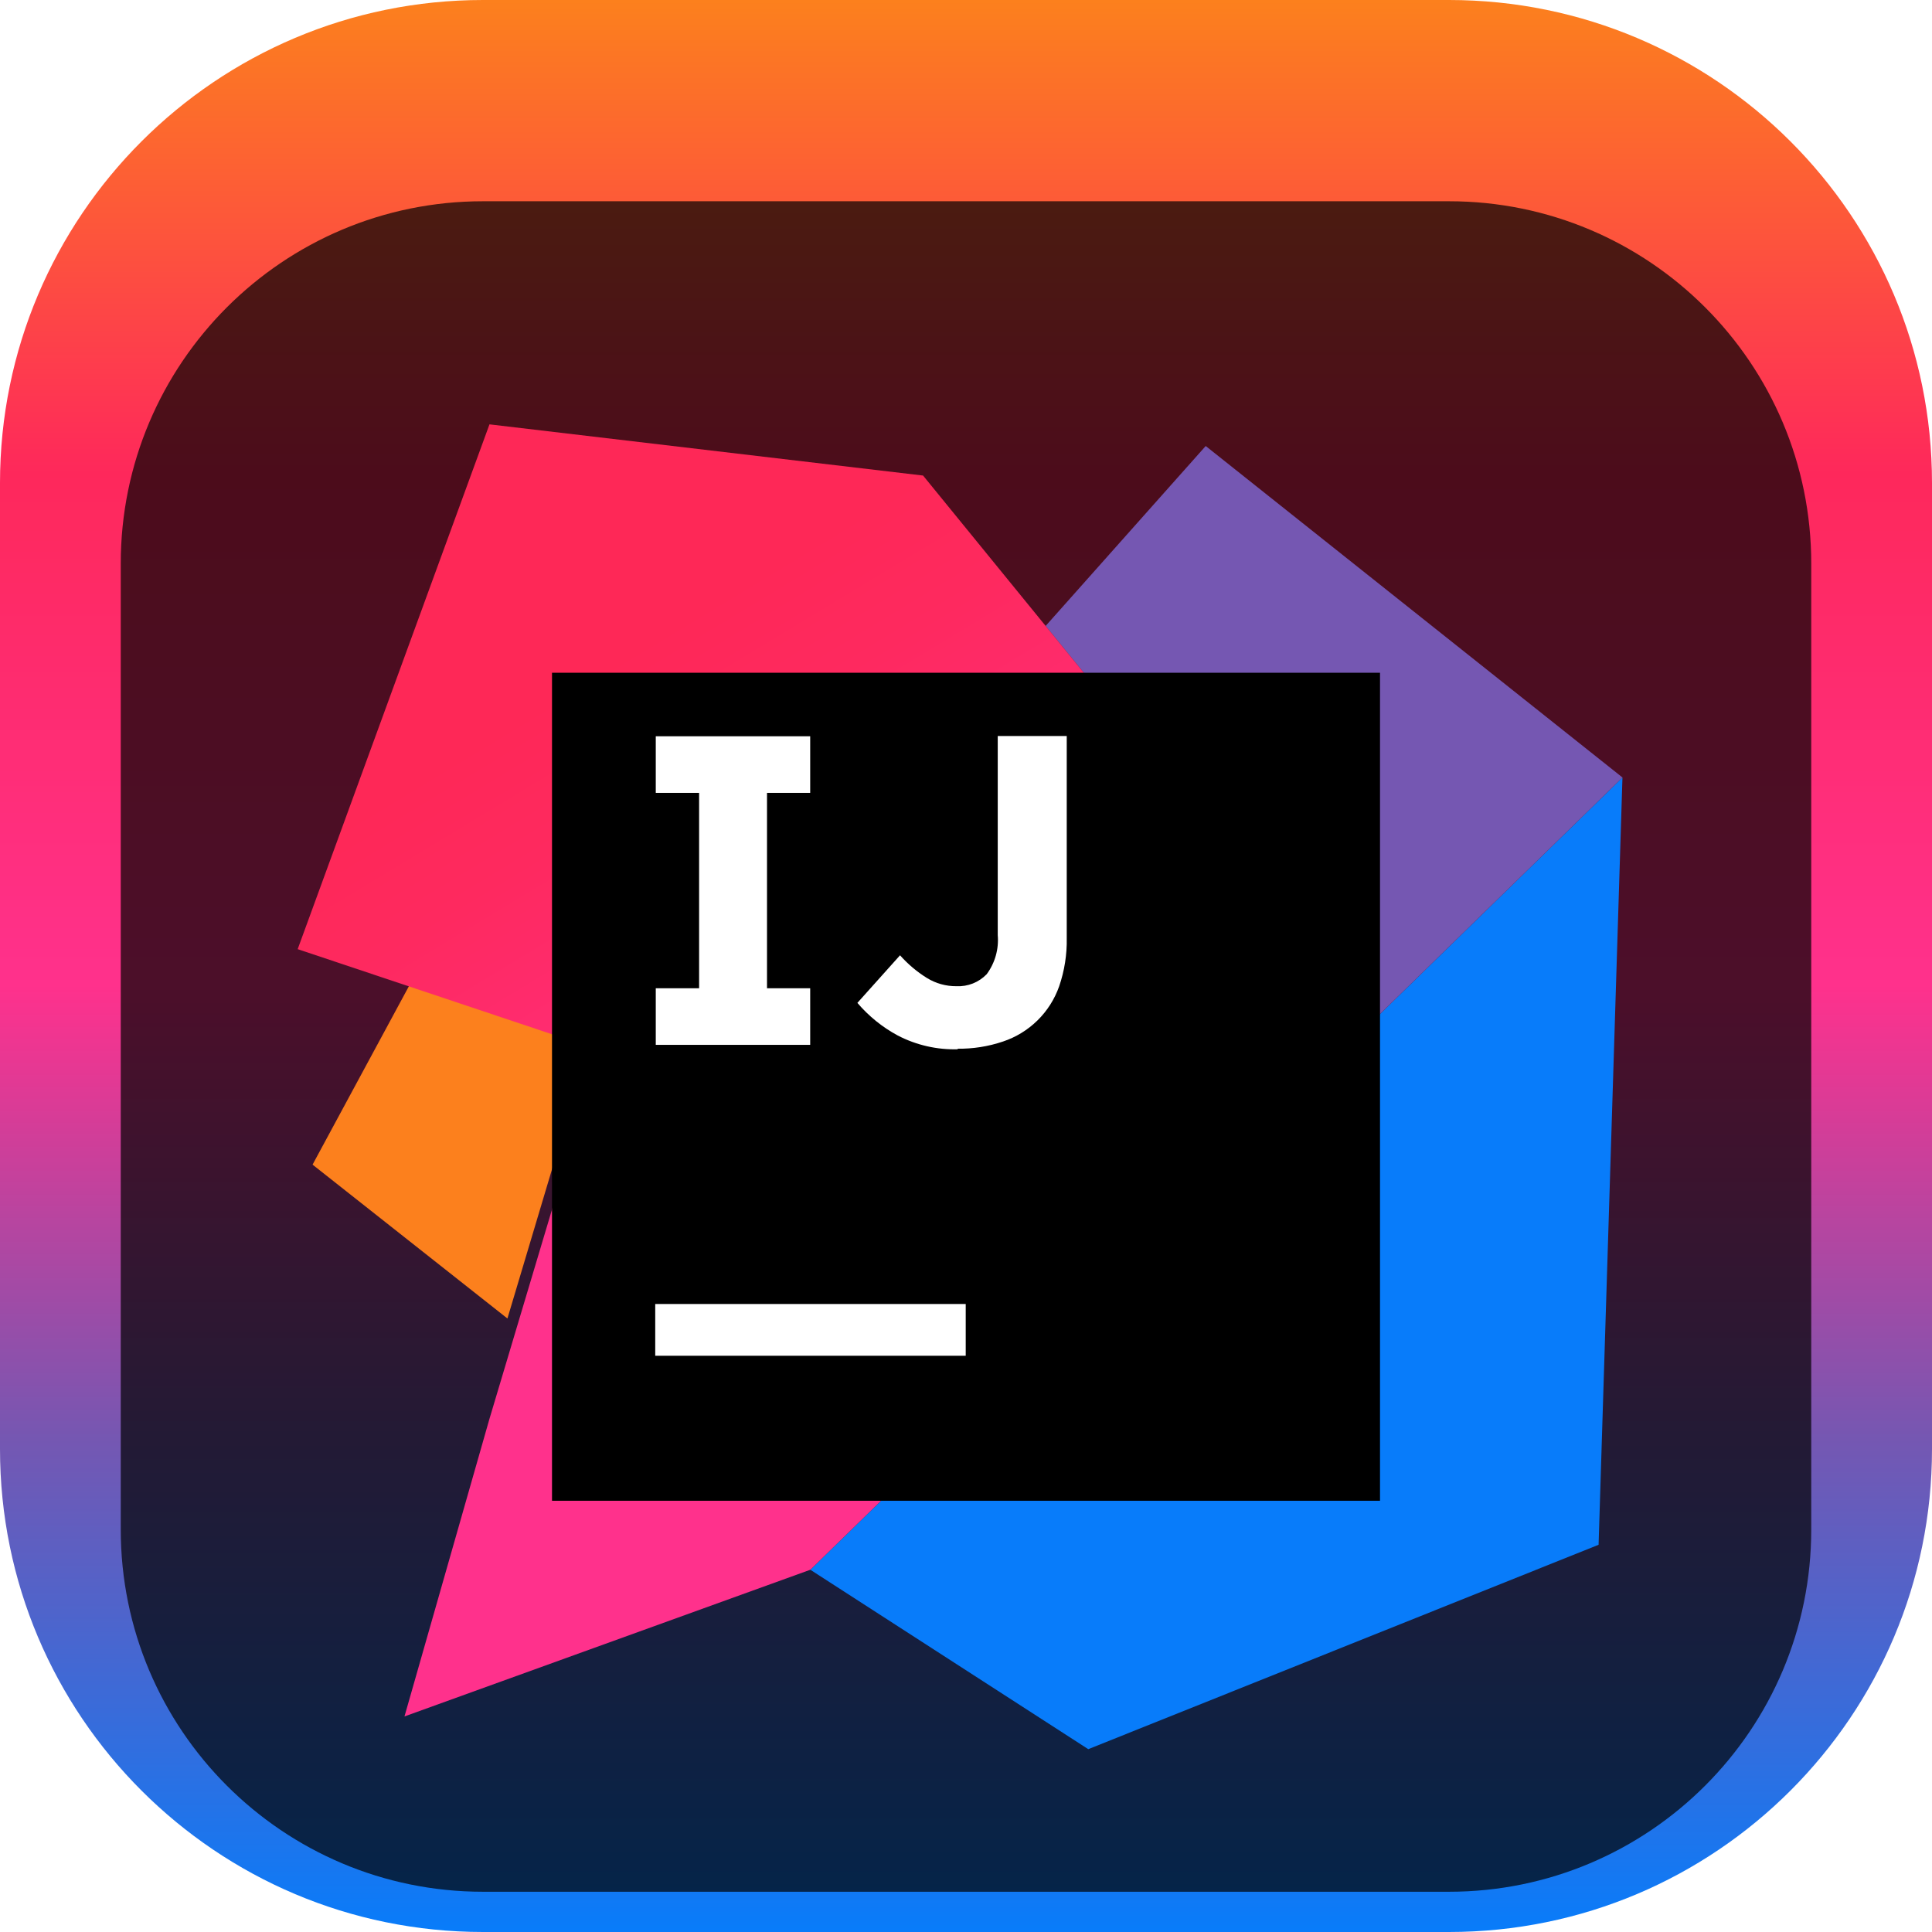 <svg width="96" height="96" viewBox="0 0 96 96" fill="none" xmlns="http://www.w3.org/2000/svg">
<g clip-path="url(#clip0_31_2878)">
<path d="M72 0H24C10.745 0 0 10.745 0 24V72C0 85.255 10.745 96 24 96H72C85.255 96 96 85.255 96 72V24C96 10.745 85.255 0 72 0Z" fill="url(#paint0_linear_31_2878)"/>
<g filter="url(#filter0_i_31_2878)">
<path d="M72 6H24C14.059 6 6 14.059 6 24V72C6 81.941 14.059 90 24 90H72C81.941 90 90 81.941 90 72V24C90 14.059 81.941 6 72 6Z" fill="black" fill-opacity="0.7"/>
<mask id="mask0_31_2878" style="mask-type:luminance" maskUnits="userSpaceOnUse" x="12" y="12" width="72" height="72">
<path d="M84 12H12V84H84V12Z" fill="white"/>
</mask>
<g mask="url(#mask0_31_2878)">
<path d="M25.214 61.515L15.531 53.87L21.23 43.317L29.794 46.183L25.214 61.515Z" fill="#FC801D"/>
<g filter="url(#filter1_d_31_2878)">
<path d="M80.619 32.633L79.433 70.759L54.075 80.915L40.265 72L80.619 32.633Z" fill="#087CFA"/>
</g>
<g filter="url(#filter2_d_31_2878)">
<path d="M80.62 32.633L68.071 44.873L51.956 25.104L59.911 16.162L80.62 32.633Z" fill="#7557B2"/>
</g>
<g filter="url(#filter3_d_31_2878)">
<path fill-rule="evenodd" clip-rule="evenodd" d="M14.791 41.163L29.794 46.183L68.071 44.873L45.867 17.63L24.322 15.086L14.791 41.163Z" fill="url(#paint1_linear_31_2878)"/>
</g>
<g filter="url(#filter4_d_31_2878)">
<path d="M20.098 79.289L40.265 72L68.071 44.873L29.794 46.183L24.322 64.498L20.098 79.289Z" fill="#FF318C"/>
</g>
<g filter="url(#filter5_d_31_2878)">
<path d="M27.429 27.429H68.572V68.572H27.429V27.429Z" fill="black"/>
</g>
<path d="M32.558 60.795H47.986V63.367H32.558V60.795Z" fill="white"/>
<path d="M40.258 35.397V32.585H32.585V35.397H34.738V45.106H32.585V47.918H40.258V45.106H38.112V35.397H40.258Z" fill="white"/>
<path d="M47.616 48.137C46.57 48.171 45.534 47.935 44.606 47.452C43.844 47.041 43.165 46.492 42.603 45.833L44.722 43.468C45.109 43.904 45.557 44.283 46.053 44.592C46.495 44.866 47.006 45.009 47.527 45.004C47.805 45.017 48.083 44.971 48.342 44.868C48.601 44.765 48.835 44.608 49.029 44.407C49.442 43.848 49.637 43.158 49.577 42.466V32.572H53.006V42.617C53.021 43.431 52.893 44.241 52.629 45.01C52.403 45.65 52.035 46.23 51.551 46.705C51.067 47.18 50.481 47.539 49.838 47.753C49.107 48.001 48.339 48.121 47.568 48.11" fill="white"/>
</g>
</g>
</g>
<defs>
<filter id="filter0_i_31_2878" x="6" y="6" width="84" height="88" filterUnits="userSpaceOnUse" color-interpolation-filters="sRGB">
<feFlood flood-opacity="0" result="BackgroundImageFix"/>
<feBlend mode="normal" in="SourceGraphic" in2="BackgroundImageFix" result="shape"/>
<feColorMatrix in="SourceAlpha" type="matrix" values="0 0 0 0 0 0 0 0 0 0 0 0 0 0 0 0 0 0 127 0" result="hardAlpha"/>
<feOffset dy="4"/>
<feGaussianBlur stdDeviation="2"/>
<feComposite in2="hardAlpha" operator="arithmetic" k2="-1" k3="1"/>
<feColorMatrix type="matrix" values="0 0 0 0 0 0 0 0 0 0 0 0 0 0 0 0 0 0 0.25 0"/>
<feBlend mode="normal" in2="shape" result="effect1_innerShadow_31_2878"/>
</filter>
<filter id="filter1_d_31_2878" x="36.265" y="30.633" width="48.354" height="56.281" filterUnits="userSpaceOnUse" color-interpolation-filters="sRGB">
<feFlood flood-opacity="0" result="BackgroundImageFix"/>
<feColorMatrix in="SourceAlpha" type="matrix" values="0 0 0 0 0 0 0 0 0 0 0 0 0 0 0 0 0 0 127 0" result="hardAlpha"/>
<feOffset dy="2"/>
<feGaussianBlur stdDeviation="2"/>
<feComposite in2="hardAlpha" operator="out"/>
<feColorMatrix type="matrix" values="0 0 0 0 0 0 0 0 0 0 0 0 0 0 0 0 0 0 0.25 0"/>
<feBlend mode="normal" in2="BackgroundImageFix" result="effect1_dropShadow_31_2878"/>
<feBlend mode="normal" in="SourceGraphic" in2="effect1_dropShadow_31_2878" result="shape"/>
</filter>
<filter id="filter2_d_31_2878" x="47.956" y="14.162" width="36.663" height="36.711" filterUnits="userSpaceOnUse" color-interpolation-filters="sRGB">
<feFlood flood-opacity="0" result="BackgroundImageFix"/>
<feColorMatrix in="SourceAlpha" type="matrix" values="0 0 0 0 0 0 0 0 0 0 0 0 0 0 0 0 0 0 127 0" result="hardAlpha"/>
<feOffset dy="2"/>
<feGaussianBlur stdDeviation="2"/>
<feComposite in2="hardAlpha" operator="out"/>
<feColorMatrix type="matrix" values="0 0 0 0 0 0 0 0 0 0 0 0 0 0 0 0 0 0 0.25 0"/>
<feBlend mode="normal" in2="BackgroundImageFix" result="effect1_dropShadow_31_2878"/>
<feBlend mode="normal" in="SourceGraphic" in2="effect1_dropShadow_31_2878" result="shape"/>
</filter>
<filter id="filter3_d_31_2878" x="10.791" y="13.086" width="61.28" height="39.097" filterUnits="userSpaceOnUse" color-interpolation-filters="sRGB">
<feFlood flood-opacity="0" result="BackgroundImageFix"/>
<feColorMatrix in="SourceAlpha" type="matrix" values="0 0 0 0 0 0 0 0 0 0 0 0 0 0 0 0 0 0 127 0" result="hardAlpha"/>
<feOffset dy="2"/>
<feGaussianBlur stdDeviation="2"/>
<feComposite in2="hardAlpha" operator="out"/>
<feColorMatrix type="matrix" values="0 0 0 0 0 0 0 0 0 0 0 0 0 0 0 0 0 0 0.25 0"/>
<feBlend mode="normal" in2="BackgroundImageFix" result="effect1_dropShadow_31_2878"/>
<feBlend mode="normal" in="SourceGraphic" in2="effect1_dropShadow_31_2878" result="shape"/>
</filter>
<filter id="filter4_d_31_2878" x="16.098" y="42.873" width="55.972" height="42.416" filterUnits="userSpaceOnUse" color-interpolation-filters="sRGB">
<feFlood flood-opacity="0" result="BackgroundImageFix"/>
<feColorMatrix in="SourceAlpha" type="matrix" values="0 0 0 0 0 0 0 0 0 0 0 0 0 0 0 0 0 0 127 0" result="hardAlpha"/>
<feOffset dy="2"/>
<feGaussianBlur stdDeviation="2"/>
<feComposite in2="hardAlpha" operator="out"/>
<feColorMatrix type="matrix" values="0 0 0 0 0 0 0 0 0 0 0 0 0 0 0 0 0 0 0.25 0"/>
<feBlend mode="normal" in2="BackgroundImageFix" result="effect1_dropShadow_31_2878"/>
<feBlend mode="normal" in="SourceGraphic" in2="effect1_dropShadow_31_2878" result="shape"/>
</filter>
<filter id="filter5_d_31_2878" x="23.429" y="25.429" width="49.143" height="49.143" filterUnits="userSpaceOnUse" color-interpolation-filters="sRGB">
<feFlood flood-opacity="0" result="BackgroundImageFix"/>
<feColorMatrix in="SourceAlpha" type="matrix" values="0 0 0 0 0 0 0 0 0 0 0 0 0 0 0 0 0 0 127 0" result="hardAlpha"/>
<feOffset dy="2"/>
<feGaussianBlur stdDeviation="2"/>
<feComposite in2="hardAlpha" operator="out"/>
<feColorMatrix type="matrix" values="0 0 0 0 0 0 0 0 0 0 0 0 0 0 0 0 0 0 0.25 0"/>
<feBlend mode="normal" in2="BackgroundImageFix" result="effect1_dropShadow_31_2878"/>
<feBlend mode="normal" in="SourceGraphic" in2="effect1_dropShadow_31_2878" result="shape"/>
</filter>
<linearGradient id="paint0_linear_31_2878" x1="48" y1="0" x2="48" y2="96" gradientUnits="userSpaceOnUse">
<stop stop-color="#FC801D"/>
<stop offset="0.245" stop-color="#FE285B"/>
<stop offset="0.51" stop-color="#FF318C"/>
<stop offset="0.745" stop-color="#7557B2"/>
<stop offset="1" stop-color="#087CFA"/>
</linearGradient>
<linearGradient id="paint1_linear_31_2878" x1="24.837" y1="30.247" x2="66.034" y2="98.393" gradientUnits="userSpaceOnUse">
<stop stop-color="#FE2857"/>
<stop offset="0.08" stop-color="#FE295F"/>
<stop offset="0.21" stop-color="#FF2D76"/>
<stop offset="0.3" stop-color="#FF318C"/>
<stop offset="0.429" stop-color="#EA3896"/>
<stop offset="0.55" stop-color="#B248AE"/>
<stop offset="0.79" stop-color="#5A63D6"/>
<stop offset="1" stop-color="#087CFA"/>
</linearGradient>
<clipPath id="clip0_31_2878">
<rect width="96" height="96" fill="white"/>
</clipPath>
</defs>
</svg>
